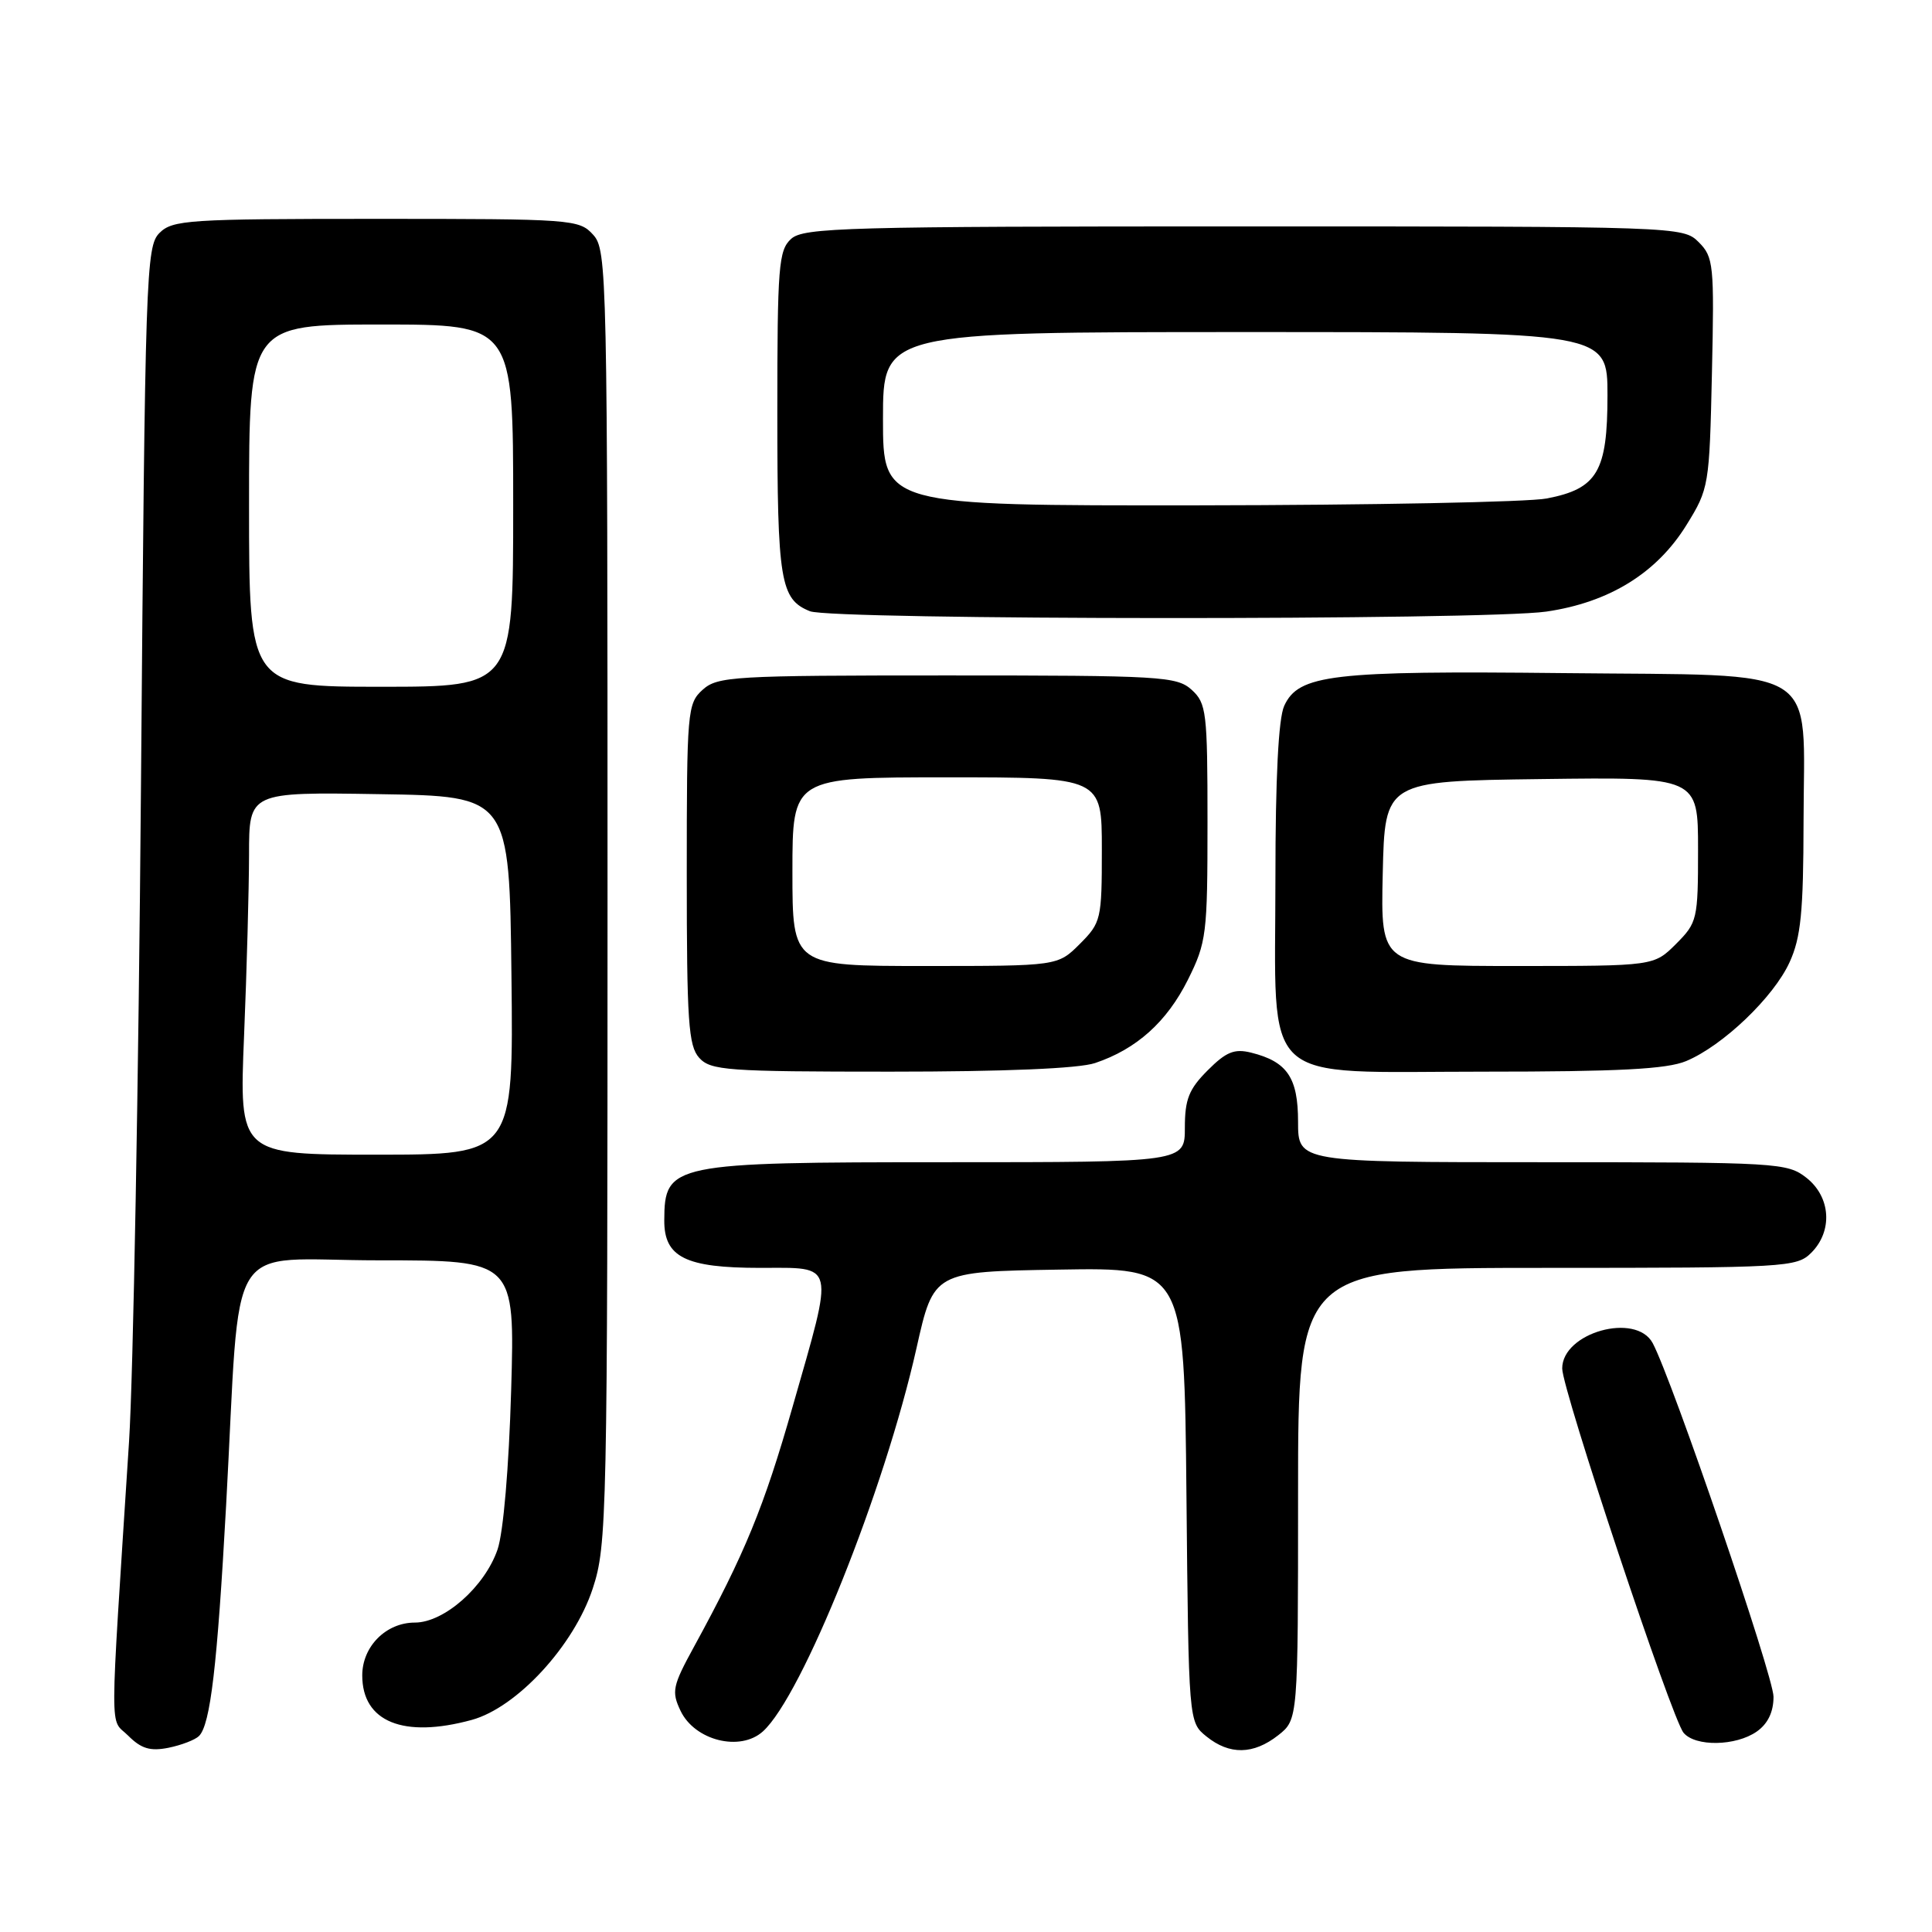 <?xml version="1.0" encoding="UTF-8" standalone="no"?>
<!DOCTYPE svg PUBLIC "-//W3C//DTD SVG 1.1//EN" "http://www.w3.org/Graphics/SVG/1.1/DTD/svg11.dtd" >
<svg xmlns="http://www.w3.org/2000/svg" xmlns:xlink="http://www.w3.org/1999/xlink" version="1.1" viewBox="0 0 256 256">
 <g >
 <path fill="currentColor"
d=" M 26.37 230.03 C 27.88 228.52 28.79 220.75 29.96 199.50 C 31.97 162.98 29.46 167.00 50.19 167.00 C 68.23 167.00 68.23 167.00 67.73 184.25 C 67.43 194.47 66.70 203.05 65.93 205.31 C 64.24 210.24 58.86 215.00 54.97 215.00 C 51.15 215.00 48.00 218.17 48.00 222.00 C 48.00 228.15 53.45 230.37 62.50 227.90 C 68.50 226.26 76.06 218.05 78.54 210.49 C 80.43 204.73 80.50 201.25 80.50 118.86 C 80.50 36.04 80.44 33.14 78.60 31.11 C 76.75 29.06 75.87 29.00 49.85 29.00 C 24.95 29.00 22.86 29.14 21.13 30.87 C 19.35 32.65 19.23 36.15 18.68 104.12 C 18.36 143.38 17.65 182.47 17.10 191.00 C 14.50 231.44 14.51 227.51 16.98 229.98 C 18.71 231.71 19.90 232.07 22.32 231.59 C 24.04 231.24 25.86 230.54 26.37 230.03 Z  M 169.37 229.93 C 172.00 227.85 172.00 227.85 172.00 197.93 C 172.00 168.00 172.00 168.00 205.00 168.00 C 236.67 168.00 238.08 167.92 240.00 166.00 C 242.88 163.12 242.59 158.61 239.37 156.07 C 236.82 154.07 235.59 154.00 204.37 154.00 C 172.00 154.00 172.00 154.00 172.00 148.65 C 172.00 142.79 170.56 140.67 165.78 139.48 C 163.57 138.93 162.47 139.37 160.03 141.82 C 157.54 144.31 157.00 145.66 157.00 149.42 C 157.00 154.00 157.00 154.00 125.43 154.00 C 88.95 154.00 88.05 154.19 88.02 161.69 C 87.99 166.59 90.84 168.00 100.72 168.00 C 110.81 168.00 110.57 167.00 105.03 186.38 C 101.22 199.72 98.70 205.86 91.96 218.20 C 89.11 223.41 88.96 224.14 90.18 226.70 C 92.07 230.64 98.08 232.14 101.09 229.42 C 106.30 224.71 117.21 197.48 121.44 178.64 C 123.71 168.50 123.71 168.50 140.31 168.23 C 156.92 167.95 156.92 167.95 157.21 198.07 C 157.50 228.18 157.50 228.18 159.86 230.09 C 162.92 232.56 166.08 232.51 169.37 229.93 Z  M 232.78 229.44 C 234.25 228.41 235.00 226.85 235.00 224.83 C 235.00 222.09 221.58 182.82 218.99 177.97 C 216.77 173.84 207.00 176.57 207.00 181.33 C 207.00 184.14 221.51 227.71 223.08 229.60 C 224.63 231.47 230.01 231.38 232.78 229.44 Z  M 145.10 140.86 C 150.59 139.02 154.61 135.41 157.40 129.83 C 159.87 124.87 160.00 123.81 160.00 108.96 C 160.00 94.32 159.86 93.19 157.90 91.40 C 155.92 89.62 153.88 89.50 125.50 89.50 C 97.12 89.50 95.08 89.62 93.10 91.40 C 91.08 93.23 91.00 94.21 91.00 115.83 C 91.00 135.37 91.22 138.58 92.65 140.17 C 94.17 141.84 96.32 142.00 118.01 142.00 C 133.06 142.00 142.94 141.59 145.10 140.86 Z  M 223.42 140.60 C 228.29 138.57 235.03 132.12 237.13 127.50 C 238.63 124.22 238.96 120.86 238.98 108.86 C 239.01 87.78 241.92 89.57 207.16 89.19 C 176.47 88.86 172.06 89.37 170.16 93.54 C 169.40 95.21 169.00 103.10 169.00 116.41 C 169.00 144.33 166.49 142.00 196.60 142.00 C 214.47 142.00 220.86 141.67 223.42 140.60 Z  M 204.89 81.04 C 213.22 79.83 219.53 75.94 223.47 69.56 C 226.44 64.76 226.51 64.38 226.84 49.42 C 227.16 35.06 227.06 34.06 225.09 32.09 C 223.02 30.02 222.48 30.00 164.83 30.00 C 112.10 30.00 106.49 30.15 104.83 31.65 C 103.17 33.16 103.00 35.25 103.00 54.72 C 103.00 77.02 103.39 79.41 107.32 80.99 C 110.24 82.17 196.77 82.21 204.89 81.04 Z  M 32.34 137.25 C 32.70 128.59 32.99 117.78 33.00 113.23 C 33.00 104.95 33.00 104.95 50.25 105.23 C 67.50 105.50 67.50 105.50 67.77 129.25 C 68.04 153.00 68.04 153.00 49.86 153.00 C 31.69 153.00 31.69 153.00 32.34 137.25 Z  M 33.00 67.00 C 33.00 43.00 33.00 43.00 50.50 43.00 C 68.00 43.00 68.00 43.00 68.00 67.00 C 68.00 91.00 68.00 91.00 50.50 91.00 C 33.00 91.00 33.00 91.00 33.00 67.00 Z  M 105.00 115.50 C 105.00 103.00 105.00 103.00 125.50 103.00 C 146.00 103.00 146.00 103.00 146.00 112.58 C 146.00 121.83 145.90 122.25 143.08 125.08 C 140.15 128.00 140.15 128.00 122.58 128.00 C 105.00 128.00 105.00 128.00 105.00 115.50 Z  M 183.22 115.75 C 183.50 103.50 183.50 103.50 204.25 103.23 C 225.00 102.96 225.00 102.96 225.00 112.56 C 225.00 121.83 224.90 122.25 222.08 125.08 C 219.15 128.00 219.15 128.00 201.05 128.00 C 182.94 128.00 182.94 128.00 183.22 115.75 Z  M 117.00 55.50 C 117.00 44.00 117.00 44.00 165.00 44.00 C 213.00 44.00 213.00 44.00 213.00 52.39 C 213.00 62.48 211.66 64.76 204.96 66.05 C 202.51 66.53 181.71 66.93 158.75 66.96 C 117.00 67.00 117.00 67.00 117.00 55.50 Z "/>
</g>
</svg>